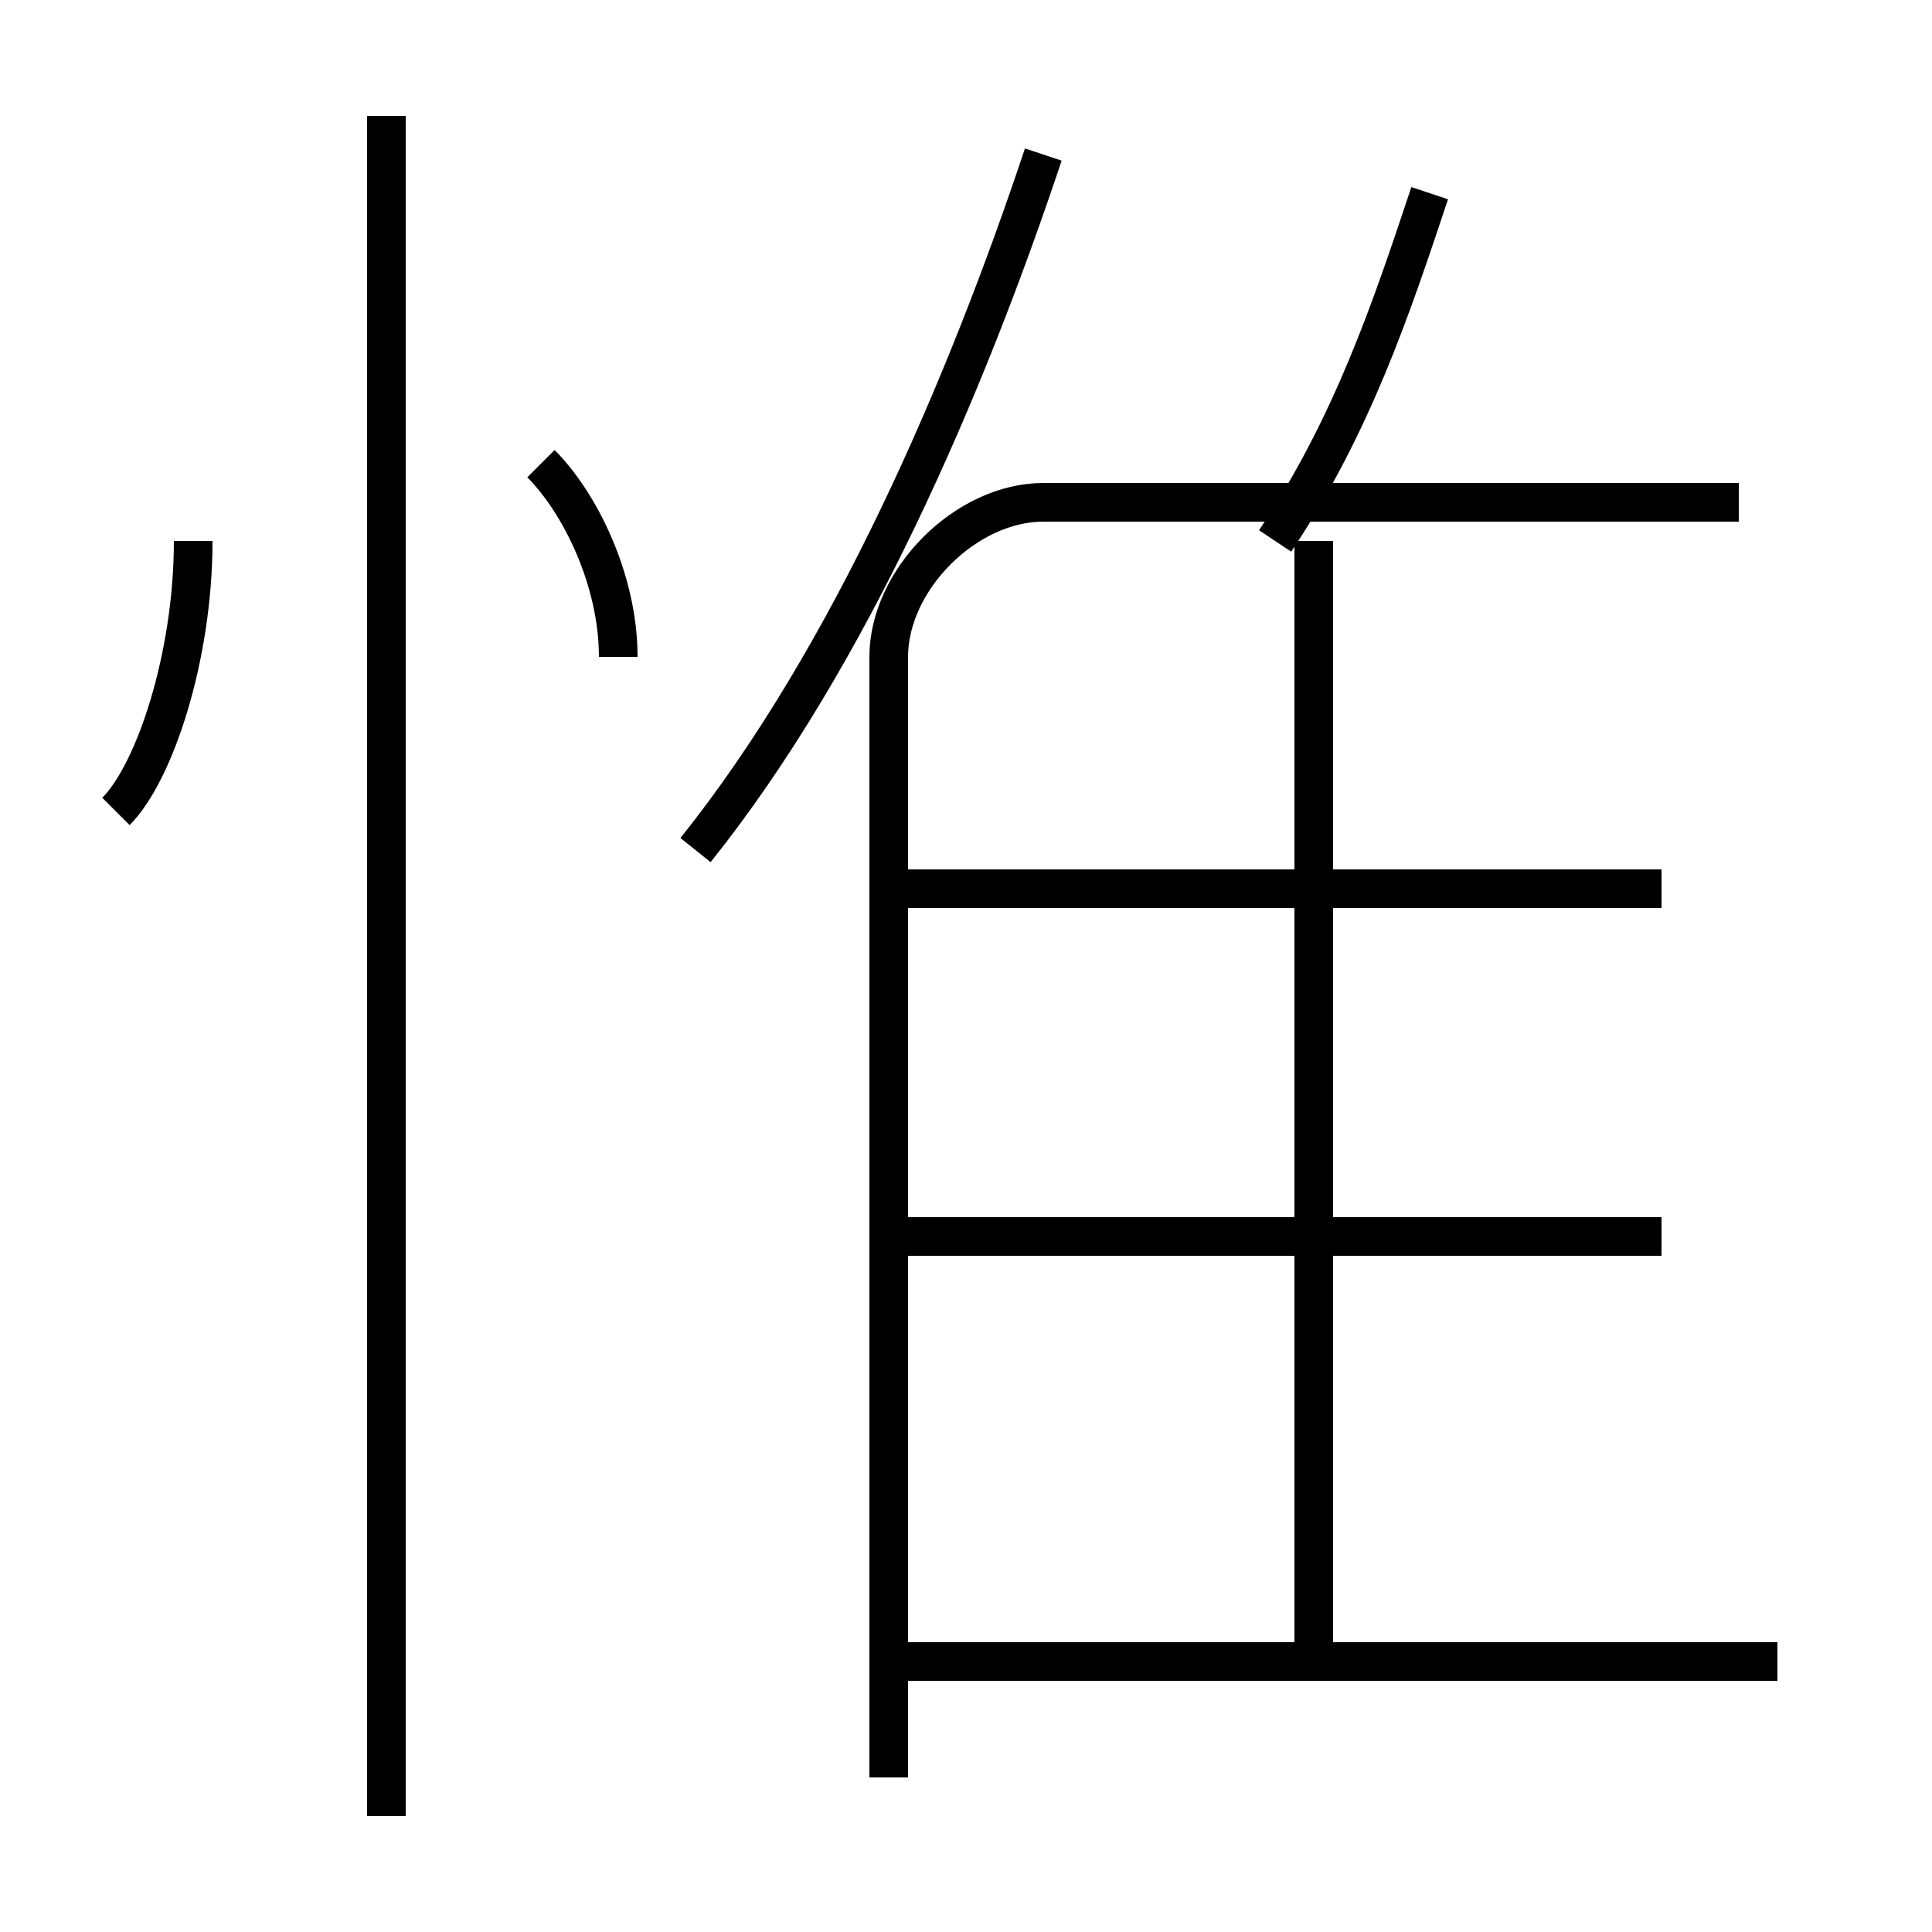 <?xml version='1.0' encoding='utf8'?>
<svg viewBox="0.0 -6.0 50.0 50.0" version="1.1" xmlns="http://www.w3.org/2000/svg">
<rect x="0.0" y="-6.0" width="50.0" height="50.0" fill="#808080" stroke="none"/>
<rect x="-1000" y="-1000" width="2000" height="2000" stroke="white" fill="white"/>
<g style="fill:white;stroke:#000000;  stroke-width:1">
<path d="M 23 2 L 23 -27 C 23 -29 25 -31 27 -31 L 45 -31 M 10 3 L 10 -41 M 3 -23 C 4 -24 5 -27 5 -30 M 46 -1 L 23 -1 M 16 -27 C 16 -29 15 -31 14 -32 M 43 -12 L 23 -12 M 34 -1 L 34 -30 M 18 -22 C 22 -27 25 -34 27 -40 M 43 -21 L 23 -21 M 33 -30 C 35 -33 36 -36 37 -39" transform="translate(0.0 38.0)" />
</g>
</svg>